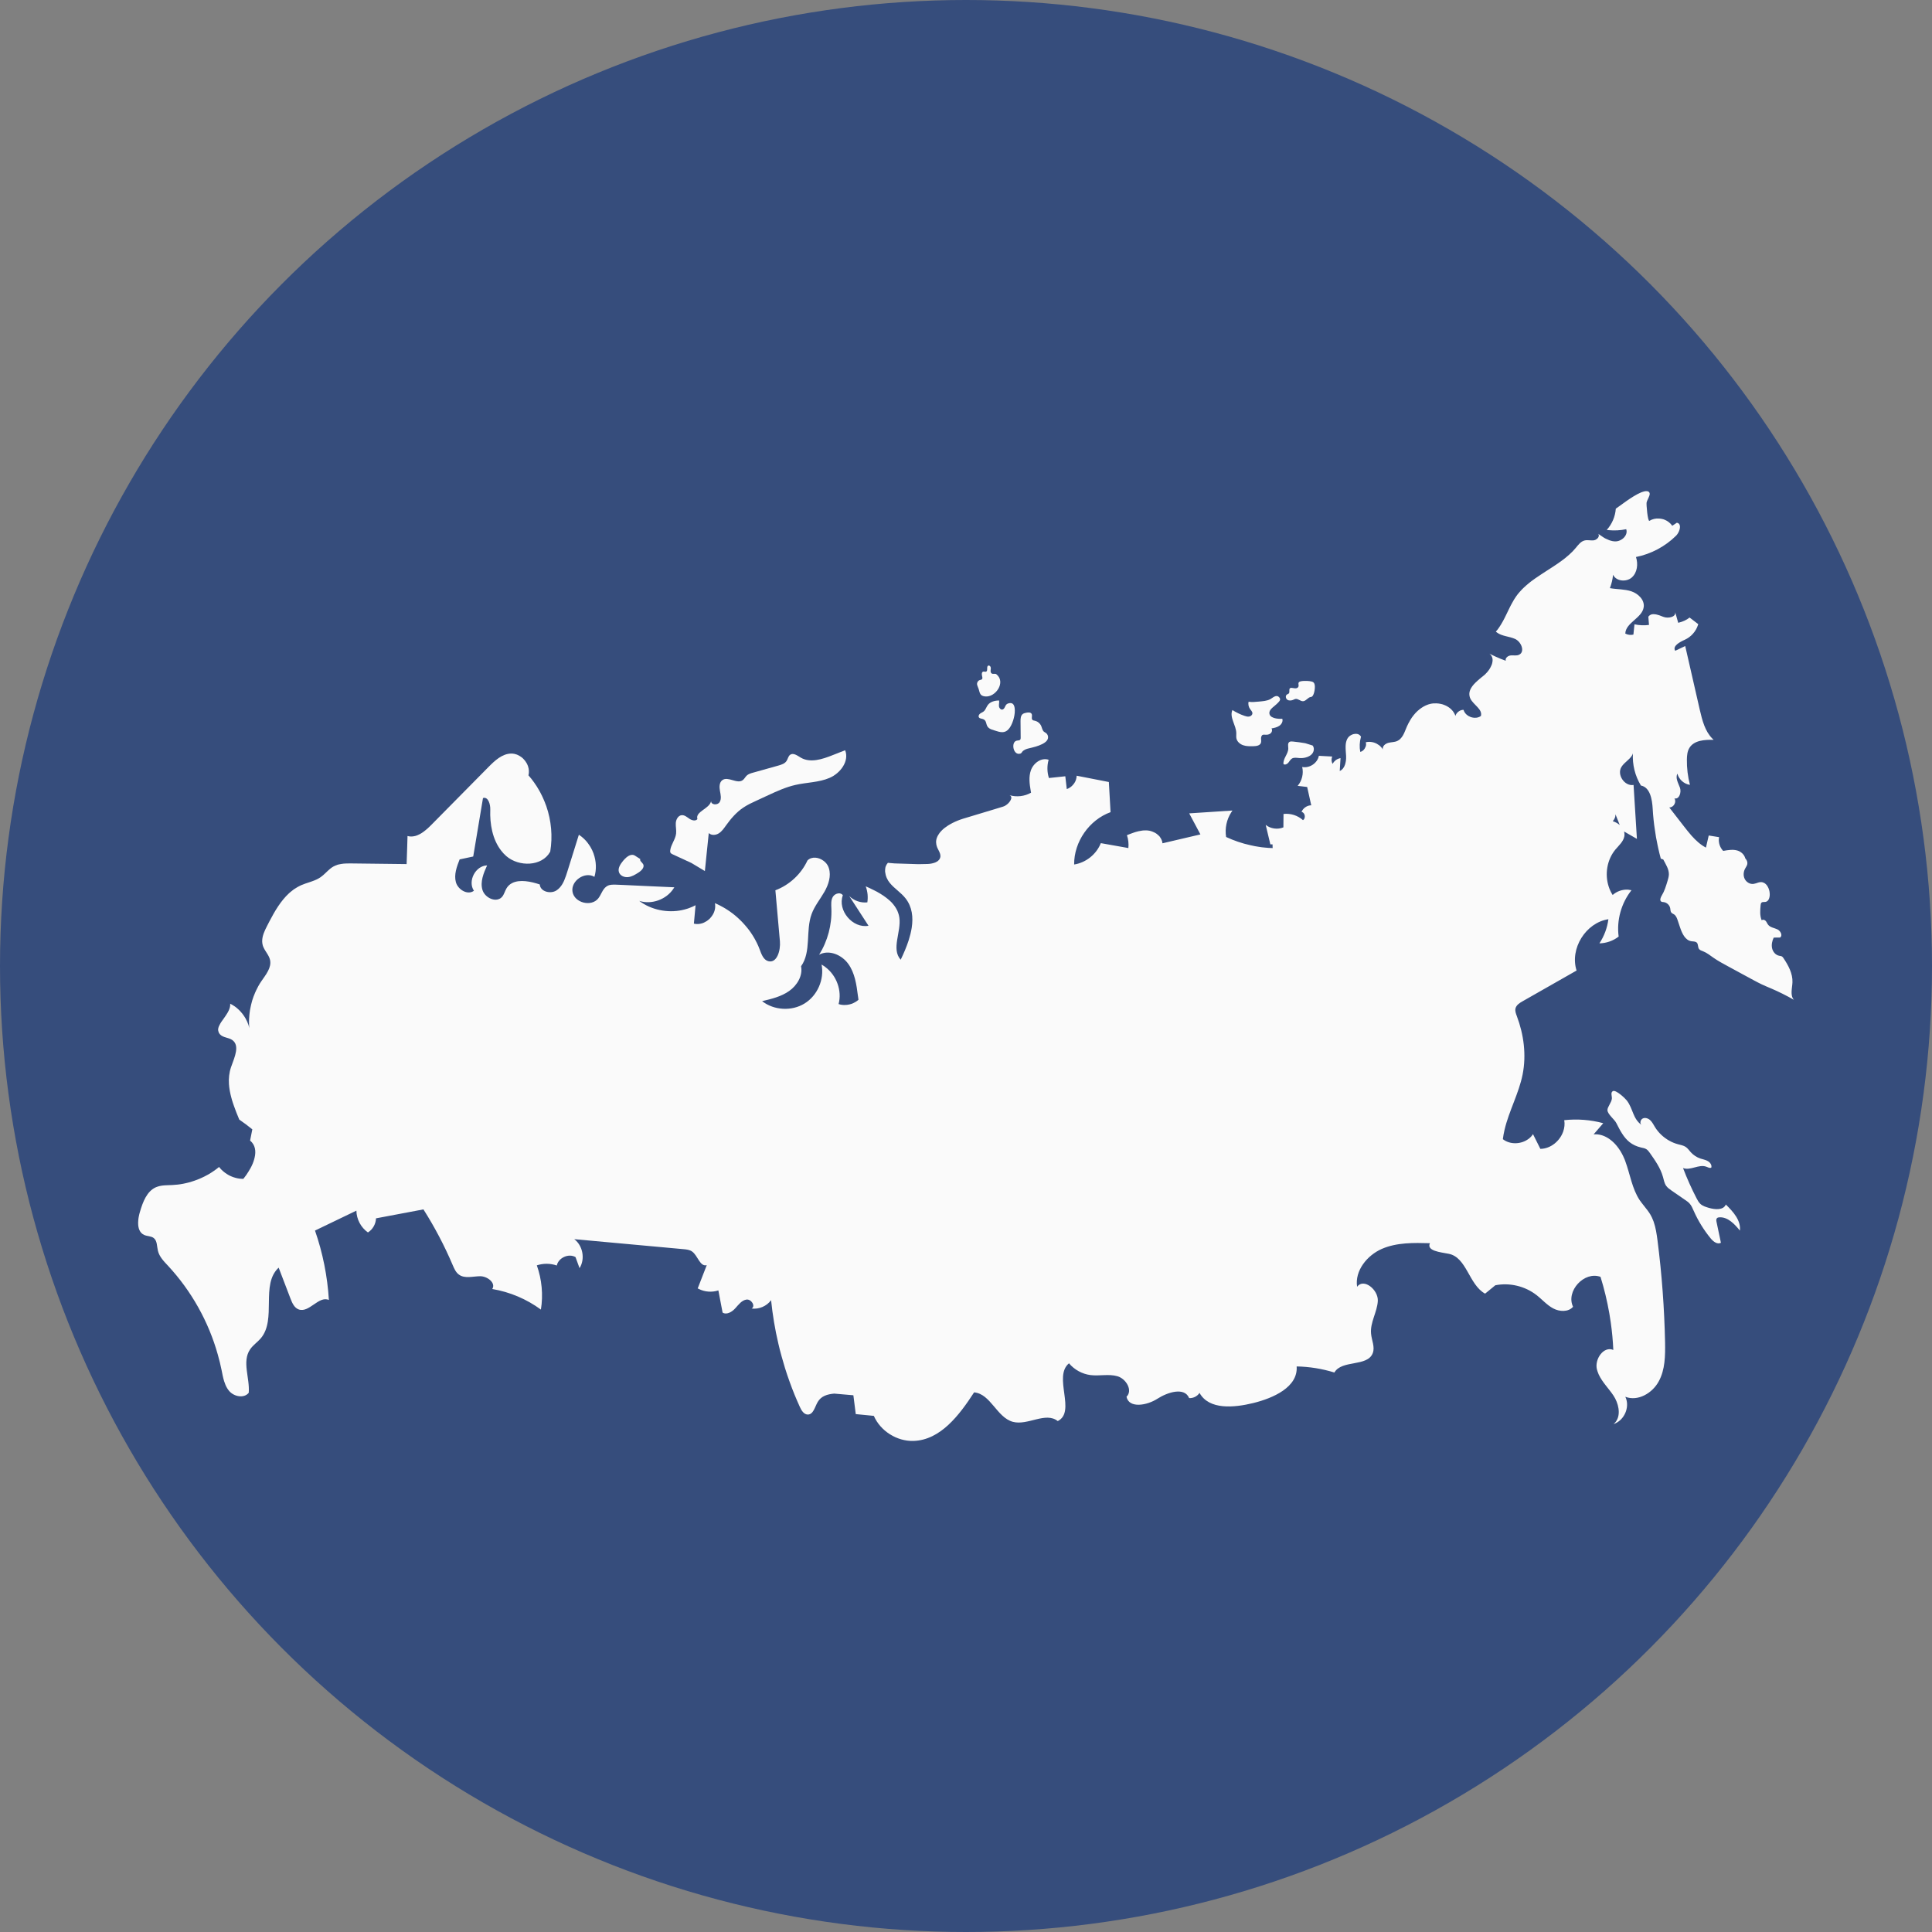 <?xml version="1.0" encoding="utf-8"?>
<!-- Generator: Adobe Illustrator 24.3.0, SVG Export Plug-In . SVG Version: 6.00 Build 0)  -->
<svg version="1.0" id="Слой_1" xmlns:svgjs="http://svgjs.com/svgjs"
	 xmlns="http://www.w3.org/2000/svg" xmlns:xlink="http://www.w3.org/1999/xlink" x="0px" y="0px" viewBox="0 0 512 512"
	 style="enable-background:new 0 0 512 512;" xml:space="preserve">
<rect x="0" y="0" width="512" height="512" fill="#808080" stroke="none"/>
<style type="text/css">
	.st0{fill:#364D7C;}
	.st1{fill:#FAFAFA;}
</style>
<g>
	<circle class="st0" cx="256" cy="256" r="256"/>
	<g>
		<path class="st1" d="M457.36,319.21c-0.64,1.56-2.89,1.36-4.51,0.88c-0.79-0.23-1.62-0.48-2.22-1.03
			c-0.45-0.42-0.75-0.96-1.03-1.51c-1.34-2.6-2.54-5.27-3.58-8.01c1.93,0.77,4.18-1.07,6.14-0.36c0.44,0.16,0.92,0.46,1.35,0.26
			c0.2-0.67-0.29-1.38-0.91-1.73c-0.6-0.36-1.32-0.46-1.99-0.69c-0.96-0.32-1.83-0.9-2.51-1.64c-0.46-0.5-0.83-1.08-1.39-1.45
			c-0.57-0.37-1.27-0.49-1.94-0.67c-1.7-0.44-3.26-1.33-4.53-2.54c-0.64-0.6-1.2-1.29-1.66-2.04c-0.37-0.61-0.7-1.28-1.22-1.78
			c-0.52-0.5-1.32-0.8-1.97-0.51c-0.66,0.29-0.92,1.33-0.33,1.76c-2.4-1.72-2.24-4.29-3.94-6.51c-0.45-0.58-2.86-2.87-3.67-2.49
			c-0.72,0.34-0.22,1.35-0.29,2.02c-0.12,1.08-1.21,2.19-1.17,3.05c0.05,1.09,1.85,2.4,2.36,3.42c0.5,0.98,0.96,1.91,1.51,2.75
			c1.13,1.78,2.55,3.14,5.06,3.72c0.49,0.11,1,0.18,1.41,0.46c0.36,0.23,0.62,0.6,0.88,0.95c1.4,1.99,2.84,4.02,3.49,6.37
			c0.23,0.8,0.36,1.66,0.84,2.35c0.38,0.54,0.94,0.93,1.49,1.31c1.19,0.82,2.38,1.64,3.57,2.46c0.42,0.28,0.83,0.57,1.17,0.95
			c0.5,0.55,0.78,1.26,1.08,1.93c1.16,2.62,2.68,5.08,4.49,7.29c0.68,0.83,1.79,1.71,2.72,1.16c-0.38-1.83-0.77-3.67-1.16-5.51
			c-0.07-0.34-0.13-0.74,0.11-0.99c0.16-0.18,0.43-0.23,0.68-0.24c2.23-0.1,3.99,1.79,5.4,3.52
			C461.4,323.42,459.3,321.1,457.36,319.21z"/>
		<path class="st1" d="M178.33,226.44c0.36,0.16,0.72,0.33,1.07,0.49c1.27,0.59,2.55,1.18,3.83,1.77l3.57,2.14
			c0.13-1.22,0.24-2.44,0.37-3.65c0.22-2.14,0.44-4.28,0.66-6.42c0.68,0.67,1.84,0.59,2.65,0.08c0.81-0.5,1.36-1.32,1.92-2.1
			c1.29-1.8,2.76-3.51,4.6-4.74c1.11-0.74,2.32-1.31,3.54-1.86c1.02-0.47,2.03-0.94,3.04-1.41c2.34-1.08,4.69-2.15,7.19-2.72
			c3.03-0.7,6.25-0.65,9.09-1.88c2.85-1.22,5.26-4.44,4.11-7.32c-1.11,0.44-2.21,0.87-3.33,1.31c-2.72,1.08-5.9,2.13-8.43,0.65
			c-0.89-0.53-1.97-1.36-2.81-0.76c-0.53,0.38-0.6,1.12-0.97,1.66c-0.46,0.69-1.32,0.96-2.11,1.19c-2.25,0.63-4.49,1.26-6.74,1.89
			c-0.62,0.17-1.27,0.36-1.72,0.8c-0.37,0.37-0.6,0.87-1.02,1.18c-1.5,1.13-3.89-1.1-5.41,0c-0.83,0.6-0.82,1.83-0.64,2.84
			c0.19,1.02,0.46,2.14-0.09,3c-0.54,0.87-2.28,0.75-2.25-0.27c-0.45,2.07-4.26,2.74-3.63,4.76c-0.49,0.61-1.46,0.35-2.1-0.08
			c-0.65-0.43-1.29-1.03-2.07-0.96c-0.93,0.09-1.5,1.13-1.56,2.07c-0.06,0.94,0.19,1.88,0.08,2.82c-0.18,1.55-1.34,2.85-1.55,4.4
			c-0.03,0.24-0.04,0.48,0.08,0.68C177.86,226.22,178.11,226.34,178.33,226.44z"/>
		<path class="st1" d="M261.05,184.56c2.78,0.32,5.61-3.78,3.01-5.87c-0.34-0.27-0.88,0.02-1.25-0.21
			c-0.25-0.16-0.31-0.49-0.29-0.78c0.02-0.29,0.1-0.59,0.02-0.87c-0.07-0.28-0.37-0.54-0.64-0.43c-0.56,0.23-0.01,1.36-0.57,1.59
			c-0.23,0.1-0.5-0.07-0.75-0.01c-0.44,0.1-0.44,0.73-0.32,1.16c0.38,1.39-0.55,0.73-1.08,1.41c-0.56,0.72-0.05,1.33,0.18,2.06
			C259.69,183.7,259.69,184.4,261.05,184.56z"/>
		<path class="st1" d="M270.37,199.72c0.45-0.13,0.46-0.53,0.78-0.75c0.59-0.4,0.85-0.49,1.56-0.66c1.22-0.29,2.38-0.56,3.51-1.13
			c0.67-0.34,1.36-0.82,1.51-1.56c0.1-0.51-0.12-1.07-0.54-1.37c-0.17-0.12-0.37-0.21-0.53-0.34c-0.43-0.36-0.5-0.99-0.72-1.5
			c-0.31-0.71-0.97-1.25-1.72-1.41c-0.21-0.05-0.44-0.07-0.59-0.21c-0.41-0.37,0.02-1.1-0.23-1.59c-0.24-0.46-0.91-0.43-1.42-0.32
			c-0.33,0.07-0.66,0.14-0.93,0.33c-0.56,0.42-0.61,1.24-0.6,1.94c0.01,1.44,0.02,2.87,0.04,4.31c0,0.19,0,0.4-0.12,0.55
			c-0.22,0.28-0.66,0.18-1,0.29C267.87,196.74,268.52,200.26,270.37,199.72z"/>
		<path class="st1" d="M264.77,185.64c-1.11,0-2.32,0.3-2.99,1.2c-0.4,0.54-0.57,1.26-1.09,1.69c-0.29,0.24-0.66,0.36-0.96,0.59
			c-0.3,0.23-0.51,0.66-0.31,0.98c0.21,0.35,0.72,0.32,1.1,0.47c0.97,0.36,0.73,1.34,1.21,2.01c0.53,0.74,1.52,0.87,2.4,1.17
			c1.52,0.51,2.59,0.43,3.53-1c0.85-1.3,1.47-3.61,1.23-5.14c-0.14-0.93-0.58-1.54-1.71-1.19c-0.93,0.29-0.69,1.23-1.41,1.58
			c-0.46,0.23-0.97-0.31-1.03-0.82C264.68,186.66,264.86,186.14,264.77,185.64z"/>
		<path class="st1" d="M341.2,185.46c0.47,0.29,1.09,0.2,1.6-0.03c0.17-0.08,0.33-0.17,0.51-0.2c0.7-0.13,1.31,0.64,2.02,0.6
			c0.81-0.04,1.29-1.07,2.1-1.13c0.81-0.06,1.12-2.29,1-3.07c-0.13-0.88-0.52-0.99-1.38-1.12c-0.52-0.08-2.45-0.16-2.82,0.27
			c-0.36,0.43,0.2,0.99-0.32,1.44c-0.42,0.37-1.14,0.1-1.62,0.07c-0.14-0.01-0.28,0-0.4,0.08c-0.41,0.27-0.01,1-0.33,1.38
			c-0.13,0.15-0.35,0.2-0.52,0.31C340.58,184.39,340.73,185.17,341.2,185.46z"/>
		<path class="st1" d="M327.65,195.61c0.15,0.91,0.95,1.6,1.82,1.89c0.87,0.3,1.81,0.27,2.73,0.25c0.76-0.02,1.68-0.15,1.95-0.86
			c0.14-0.37,0.05-0.78,0.04-1.17c-0.01-0.39,0.12-0.86,0.49-0.99c0.19-0.07,0.39-0.04,0.59-0.02c0.5,0.04,1.03-0.02,1.42-0.34
			c0.39-0.31,0.56-0.92,0.27-1.33c0.73-0.13,1.47-0.28,2.08-0.7c0.59-0.41,1.02-1.16,0.78-1.86c-1.15,0.09-3.64-0.1-3.41-1.75
			c0.12-0.87,1.43-1.64,1.99-2.22c0.54-0.55,1.23-1.08,0.57-1.75c-0.8-0.81-1.72,0.22-2.35,0.54c-0.95,0.48-2,0.53-3.04,0.63
			c-0.9,0.09-1.81,0.18-2.7,0.04c-0.14,0.65,0,1.36,0.39,1.91c0.26,0.37,0.65,0.72,0.63,1.17c-0.02,0.43-0.42,0.77-0.85,0.84
			c-0.42,0.08-0.86-0.05-1.27-0.19c-1.12-0.38-2.18-0.9-3.18-1.53c-0.85,1.93,1,4.01,1.03,6.13
			C327.65,194.75,327.58,195.19,327.65,195.61z"/>
		<path class="st1" d="M341.41,202.14c0.32-0.37,0.54-0.85,0.96-1.11c0.56-0.35,1.28-0.19,1.95-0.14c0.53,0.04,1.08,0,1.6-0.12
			c0.73-0.17,1.45-0.51,1.89-1.12c0.44-0.6,0.52-1.5,0.05-2.08l-1.95-0.61c-1.1-0.19-2.21-0.34-3.32-0.45
			c-0.31-0.03-0.66-0.05-0.91,0.13c-0.48,0.35-0.28,1.09-0.27,1.69c0.02,1.47-1.45,2.7-1.27,4.16
			C340.52,202.78,341.09,202.51,341.41,202.14z"/>
		<path class="st1" d="M166.46,232.44c0.97-0.1,1.83-0.63,2.65-1.14c0.85-0.52,1.81-1.46,1.31-2.32c-0.27-0.46-0.94-0.83-0.74-1.32
			l-1.45-0.93c-0.21-0.13-0.43-0.19-0.64-0.19c-0.9-0.03-1.83,0.82-2.46,1.58c-0.72,0.88-1.48,2.01-1.08,3.08
			C164.39,232.12,165.49,232.55,166.46,232.44z"/>
		<path class="st1" d="M441.26,355.71c-0.19-9.01-0.85-18.02-2-26.96c-0.22-1.69-0.47-3.41-1.03-5c-0.01-0.03-0.01-0.05-0.03-0.08
			c-0.12-0.32-0.25-0.62-0.38-0.92c-0.04-0.08-0.08-0.18-0.12-0.25c-0.1-0.22-0.21-0.43-0.34-0.64c-0.46-0.77-1.02-1.47-1.58-2.17
			c-0.23-0.28-0.45-0.55-0.66-0.84c-0.2-0.24-0.39-0.5-0.57-0.77c-2.05-3.08-2.55-6.9-3.84-10.38c-0.04-0.11-0.08-0.22-0.12-0.33
			c-0.1-0.25-0.21-0.5-0.32-0.73c-0.03-0.08-0.06-0.16-0.1-0.23c-0.09-0.21-0.21-0.42-0.32-0.63c-0.28-0.53-0.59-1.04-0.95-1.52
			c-0.56-0.78-1.21-1.49-1.93-2.06c-0.13-0.11-0.27-0.22-0.41-0.31c-0.04-0.03-0.08-0.06-0.12-0.08c-0.01,0-0.02-0.02-0.03-0.03
			c-0.07-0.04-0.13-0.08-0.2-0.12c-0.03-0.03-0.06-0.05-0.09-0.06c-1.14-0.71-2.41-1.1-3.79-0.98c0.12-0.15,0.27-0.31,0.4-0.47
			c0.63-0.73,1.25-1.46,1.88-2.18c0.08-0.11,0.17-0.21,0.26-0.31c-3.35-0.91-6.87-1.18-10.33-0.8c0.18,1.02,0.06,2.05-0.28,3.02
			c-0.89,2.52-3.33,4.56-6.05,4.58c-0.66-1.3-1.31-2.6-1.95-3.9c-0.11,0.17-0.23,0.34-0.36,0.49c-0.09,0.09-0.16,0.19-0.25,0.27
			c-0.08,0.08-0.16,0.17-0.26,0.24c-0.06,0.07-0.13,0.13-0.2,0.18c-0.03,0.03-0.07,0.06-0.11,0.07c-1.92,1.46-4.88,1.6-6.81,0.08
			c0.11-0.85,0.26-1.69,0.46-2.52c1.17-4.97,3.78-9.61,4.78-14.63c1.02-5.15,0.32-10.55-1.53-15.45c-0.25-0.67-0.53-1.39-0.35-2.08
			c0.23-0.87,1.07-1.41,1.85-1.85c4.77-2.71,9.55-5.44,14.33-8.16c-1.86-5.77,2.43-12.69,8.43-13.6c-0.29,2.28-1.12,4.49-2.38,6.4
			c1.83-0.04,3.65-0.67,5.1-1.8c-0.58-4.33,0.69-8.86,3.4-12.28c-0.16-0.04-0.31-0.06-0.47-0.08c-0.05,0-0.1-0.01-0.16-0.02
			c-0.01,0-0.01,0-0.02-0.01c-0.09-0.01-0.2-0.04-0.3-0.05c-1.46-0.07-2.95,0.44-4.04,1.42c-0.44-0.68-0.79-1.42-1.04-2.2
			c-1.09-3.29-0.46-7.15,1.76-9.83c0.92-1.1,2.12-2.11,2.38-3.53c0.07-0.44,0.03-0.86-0.06-1.26c1.12,0.65,2.26,1.3,3.39,1.95
			c-0.3-4.76-0.6-9.52-0.89-14.29c-2.38,0.4-4.49-2.73-3.21-4.78c0.83-1.35,2.69-2.23,3.04-3.61c-0.18,2.97,0.56,5.99,2.12,8.54
			c2.44,0.47,2.98,3.67,3.12,6.16c0.05,0.99,0.14,1.98,0.24,2.96c0.09,0.87,0.2,1.74,0.34,2.61c0.17,1.3,0.4,2.61,0.68,3.9
			c0.07,0.36,0.15,0.72,0.23,1.08c0.2,0.89,0.41,1.77,0.66,2.66l0.05,0.02c0.2,0.08,0.4,0.14,0.6,0.21
			c0.67,1.29,1.53,2.58,1.49,3.99c-0.01,0.31-0.07,0.62-0.14,0.91c-0.06,0.25-0.13,0.49-0.2,0.73c-0.21,0.69-0.42,1.4-0.67,2.07
			c-0.24,0.65-0.52,1.27-0.88,1.86c-0.15,0.25-0.3,0.55-0.36,0.85c-0.01,0.05-0.01,0.1-0.02,0.14c0,0.05,0,0.1,0,0.14
			c0,0.15,0.05,0.28,0.16,0.39c0.02,0.02,0.05,0.04,0.08,0.07c0.2,0.13,0.45,0.12,0.69,0.15c0.82,0.12,1.54,0.8,1.69,1.61
			c0.08,0.39,0.05,0.85,0.3,1.16c0.18,0.22,0.47,0.31,0.71,0.47c0.56,0.36,0.79,1.04,1,1.66c0.21,0.59,0.41,1.2,0.6,1.79
			c0.53,1.57,1.34,3.4,2.98,3.67c0.5,0.07,1.12,0.02,1.48,0.39c0.38,0.42,0.23,1.15,0.55,1.64c0.25,0.35,0.7,0.49,1.1,0.64
			c1.03,0.4,1.89,1.12,2.79,1.74c1.2,0.83,2.49,1.52,3.76,2.21c1.68,0.91,3.37,1.83,5.05,2.74c0.62,0.33,1.23,0.67,1.85,1
			c0.67,0.36,1.35,0.72,2.04,1.05c0.85,0.41,1.71,0.75,2.57,1.12c2.06,0.88,4.06,1.89,6.01,3c-1.06-1.19-0.46-3.03-0.39-4.63
			c0.1-2.33-1.1-4.52-2.4-6.45c-0.11-0.16-0.21-0.3-0.37-0.4c-0.21-0.14-0.5-0.15-0.75-0.2c-0.95-0.18-1.67-1.05-1.88-2
			c-0.2-0.94,0.02-1.94,0.43-2.81c0.56-0.01,1.13-0.01,1.7-0.02c0.75-0.54,0.11-1.78-0.73-2.17s-1.88-0.49-2.45-1.22
			c-0.25-0.31-0.37-0.71-0.64-1.01c-0.27-0.3-0.79-0.45-1.05-0.15c-0.55-1.25-0.42-2.67-0.3-4.03c0.03-0.24,0.06-0.5,0.24-0.67
			c0.26-0.24,0.69-0.13,1.06-0.19c0.85-0.14,1.15-1.21,1.12-2.09c-0.01-0.18-0.02-0.37-0.05-0.56c-0.03-0.22-0.09-0.43-0.16-0.65
			c-0.07-0.23-0.16-0.44-0.27-0.64c-0.04-0.09-0.08-0.18-0.14-0.25c-0.02-0.05-0.05-0.09-0.08-0.11c-0.02-0.05-0.05-0.09-0.09-0.13
			c-0.05-0.06-0.1-0.11-0.15-0.18l-0.01,0c0-0.02-0.01-0.03-0.03-0.03c-0.03-0.03-0.06-0.07-0.1-0.1l-0.01-0.01
			c-0.03-0.03-0.05-0.06-0.09-0.07c-0.01-0.02-0.02-0.02-0.04-0.03c-0.03-0.03-0.05-0.06-0.09-0.07c-0.02-0.02-0.04-0.04-0.06-0.05
			c-0.07-0.04-0.13-0.07-0.2-0.1c-0.08-0.04-0.17-0.06-0.25-0.09c-0.03-0.03-0.08-0.04-0.12-0.04l-0.04-0.02
			c-0.04-0.01-0.08-0.01-0.13-0.01c-0.01,0-0.03-0.01-0.04-0.01c-0.07-0.01-0.15-0.01-0.22-0.01c-0.08,0-0.16,0.01-0.23,0.03
			c-0.04,0-0.08,0.01-0.12,0.01c-0.05,0.01-0.1,0.02-0.15,0.03c-0.06,0.02-0.12,0.03-0.2,0.06c-0.08,0.02-0.17,0.06-0.26,0.08
			c-0.04,0.01-0.06,0.02-0.09,0.03c-0.04,0.02-0.08,0.02-0.11,0.05c-0.02-0.01-0.04,0.01-0.05,0.01c-0.06,0.02-0.11,0.04-0.18,0.05
			c-0.18,0.06-0.36,0.1-0.55,0.13c-0.93,0.12-1.89-0.46-2.32-1.31c-0.42-0.83-0.36-1.88,0.09-2.72c0.19-0.38,0.48-0.74,0.58-1.16
			c0.05-0.22,0.04-0.43,0-0.64c0-0.02-0.01-0.04-0.02-0.05c-0.01-0.07-0.04-0.14-0.06-0.21c-0.01-0.01-0.01-0.02-0.02-0.03
			c0-0.01,0-0.02-0.01-0.03c-0.03-0.07-0.06-0.14-0.1-0.2c0-0.01,0-0.01-0.01-0.01c-0.04-0.06-0.08-0.12-0.12-0.18
			c-0.05-0.08-0.12-0.16-0.19-0.24c-0.01-0.01-0.01-0.01-0.01-0.03c-0.23-0.94-1.09-1.73-2.05-2.03c-0.15-0.05-0.3-0.08-0.47-0.11
			c-0.17-0.03-0.34-0.05-0.52-0.07c-0.14-0.01-0.28-0.01-0.42-0.01c-0.15,0-0.31,0-0.47,0.02c-0.59,0.03-1.19,0.14-1.77,0.24
			c-0.05,0.01-0.09,0.01-0.14,0.02c-0.83-0.85-1.26-2.09-1.14-3.27c0-0.13,0.02-0.25,0.05-0.37c-0.92-0.16-1.83-0.29-2.74-0.44
			c-0.24,1.06-0.5,2.14-0.74,3.21c-0.15-0.08-0.3-0.17-0.44-0.25c-0.13-0.07-0.26-0.16-0.38-0.23c-0.03-0.03-0.06-0.04-0.07-0.05
			c-0.14-0.08-0.26-0.17-0.39-0.27c-0.1-0.07-0.2-0.14-0.29-0.22c-0.14-0.11-0.27-0.22-0.42-0.34c-0.65-0.55-1.26-1.17-1.84-1.82
			c-0.69-0.78-1.34-1.61-1.98-2.43c-1.3-1.68-2.6-3.36-3.91-5.04c1.14,0.07,2.01-1.44,1.37-2.4c1.26,0.35,1.89-1.57,1.47-2.81
			c-0.44-1.22-1.29-2.57-0.68-3.73c0.39,1.52,1.77,2.75,3.32,2.96c-0.57-2.19-0.84-4.45-0.81-6.71c0.02-1.07,0.11-2.18,0.67-3.09
			c1.24-2.02,4.05-2.19,6.42-2.13c-0.07-0.06-0.14-0.13-0.2-0.2c-0.04-0.04-0.08-0.07-0.11-0.1c-1.98-1.97-2.71-4.87-3.35-7.62
			c-1.29-5.64-2.59-11.3-3.87-16.94c-0.89,0.42-1.76,0.83-2.65,1.26c-0.79-1.26,1.19-2.32,2.53-2.92c1.65-0.74,2.95-2.2,3.5-3.91
			c0.02-0.08,0.05-0.15,0.07-0.23c-0.76-0.59-1.53-1.17-2.29-1.75c-0.2,0.16-0.41,0.31-0.64,0.45c-0.44,0.27-0.91,0.49-1.4,0.66
			c-0.25,0.09-0.49,0.16-0.74,0.22c-0.08,0.02-0.16,0.04-0.24,0.06c-0.2-0.72-0.41-1.46-0.62-2.2c-0.07-0.24-0.14-0.48-0.21-0.72
			c0.41,1.37-1.82,1.88-3.15,1.33c-0.31-0.13-0.66-0.26-1.02-0.39c-0.45-0.15-0.91-0.27-1.34-0.29c-0.11,0-0.21-0.02-0.31-0.01
			c-0.21,0-0.41,0.04-0.58,0.12c-0.1,0.03-0.18,0.07-0.25,0.13c-0.06,0.04-0.13,0.09-0.18,0.14c-0.06,0.05-0.12,0.11-0.17,0.18
			c-0.03,0.03-0.05,0.06-0.08,0.1c0.05,0.72,0.11,1.45,0.17,2.18c-1.28,0.17-2.59,0.11-3.85-0.16c-0.09,0.9-0.19,1.81-0.28,2.72
			c-0.72,0.18-1.5,0.08-2.15-0.27c0.1-2.93,4.51-4.12,4.88-7.03c0.26-1.9-1.46-3.56-3.28-4.17c-1.81-0.6-3.78-0.5-5.68-0.84
			c0.44-1.14,0.72-2.34,0.84-3.55c0.81,1.76,3.53,2.01,4.98,0.71c1.45-1.3,1.7-3.57,1.09-5.41c3.99-0.79,7.73-2.78,10.62-5.64
			c0.66-0.66,1.14-1.82,1.02-2.62c-0.01,0-0.01-0.01-0.01-0.03c-0.01-0.06-0.03-0.11-0.05-0.16c0-0.02-0.01-0.05-0.02-0.08
			c-0.01-0.01-0.01-0.04-0.02-0.04c-0.01-0.04-0.02-0.06-0.04-0.09c-0.01-0.01-0.02-0.03-0.03-0.03c-0.02-0.03-0.03-0.06-0.04-0.07
			s-0.03-0.03-0.05-0.04c-0.01-0.01-0.01-0.03-0.02-0.02c-0.02-0.03-0.03-0.05-0.06-0.07l-0.01,0c-0.03-0.03-0.06-0.05-0.11-0.07
			c-0.01,0-0.02-0.01-0.02-0.01l-0.05-0.02c-0.09-0.04-0.18-0.08-0.29-0.09c-0.4,0.27-0.81,0.54-1.21,0.81
			c-0.06-0.1-0.15-0.21-0.23-0.3c-0.04-0.05-0.08-0.1-0.12-0.14c-0.07-0.08-0.15-0.16-0.22-0.23c-0.01-0.01-0.01-0.01-0.02-0.02
			c0,0,0,0,0,0c-0.14-0.13-0.29-0.26-0.44-0.37c-0.01-0.02-0.03-0.03-0.05-0.03c-0.01-0.02-0.03-0.03-0.04-0.03
			c-0.02-0.02-0.04-0.03-0.07-0.04c-0.03-0.03-0.07-0.04-0.1-0.07c-0.01,0-0.02-0.02-0.04-0.02c-0.06-0.05-0.14-0.08-0.21-0.13
			c-0.06-0.04-0.13-0.05-0.19-0.09l-0.15-0.07c-0.12-0.04-0.22-0.11-0.35-0.15c-0.08-0.02-0.15-0.05-0.23-0.07
			c-0.03-0.01-0.05-0.02-0.08-0.01c-0.11-0.04-0.22-0.07-0.33-0.08c-0.01-0.02-0.04-0.02-0.05-0.01c-0.08-0.01-0.16-0.03-0.25-0.03
			c-0.09-0.03-0.18-0.04-0.27-0.03c-0.91-0.08-1.83,0.12-2.6,0.6c-0.47,0.28-0.85-4.39-0.76-4.83c0.14-0.7,0.84-1.67,0.83-2.35
			c0-0.01-0.01-0.01-0.01-0.01c0.01-0.06,0-0.11-0.03-0.16l0-0.01c-0.01-0.06-0.02-0.1-0.06-0.14l0-0.02c0,0,0,0-0.01,0
			c-0.01-0.03-0.02-0.04-0.04-0.05c0-0.02,0-0.02-0.01-0.02c-0.01-0.03-0.02-0.04-0.05-0.07c0,0,0,0-0.01,0l-0.01,0
			c-0.04-0.05-0.1-0.09-0.17-0.12l-0.03-0.01c-0.06-0.03-0.14-0.04-0.21-0.06c-0.09-0.01-0.18-0.01-0.28-0.01
			c-0.01,0.01-0.04,0.01-0.04,0c-0.04,0-0.08,0-0.12,0c-0.04,0.01-0.07,0.01-0.11,0.02c-0.05,0.01-0.1,0.01-0.16,0.02
			c-0.08,0.02-0.18,0.04-0.28,0.07c-0.13,0.03-0.27,0.07-0.42,0.13c-0.09,0.03-0.18,0.07-0.28,0.11c-2.38,0.99-5.76,3.72-6.66,4.29
			c-0.14,2.07-1,4.09-2.4,5.63c0.15,0.02,0.31,0.04,0.47,0.06c1.56,0.16,3.15,0.07,4.69-0.25c0.56,1.6-1.19,3.23-2.86,3.23
			c-0.25,0-0.49-0.02-0.74-0.07c-0.03,0-0.05,0-0.08-0.01c-0.02,0-0.04-0.01-0.06-0.02c-0.04-0.01-0.08-0.01-0.13-0.03
			c-0.05,0-0.1-0.02-0.16-0.04c-0.16-0.04-0.31-0.08-0.46-0.14c-0.22-0.08-0.44-0.17-0.64-0.28c-0.07-0.02-0.12-0.05-0.18-0.08
			l-0.12-0.05c-0.1-0.05-0.18-0.1-0.27-0.15c-0.04-0.02-0.07-0.04-0.1-0.05c-0.14-0.08-0.28-0.17-0.4-0.26
			c-0.01,0-0.02-0.01-0.02-0.01c-0.41-0.26-0.8-0.54-1.18-0.81c0.04,0.06,0.08,0.12,0.09,0.18c0.02,0.03,0.03,0.06,0.03,0.09
			c0.01,0.03,0.01,0.06,0.01,0.09c0.01,0.02,0.01,0.04,0.01,0.06c0,0.05,0,0.11-0.01,0.17c0,0.01,0,0.01-0.01,0.02
			c-0.02,0.06-0.03,0.12-0.05,0.17c-0.05,0.13-0.12,0.25-0.22,0.36c-0.09,0.09-0.18,0.17-0.28,0.25c-0.22,0.17-0.46,0.28-0.71,0.32
			c-0.82,0.13-1.68-0.16-2.5,0.05c-0.98,0.24-1.65,1.14-2.3,1.93c-0.27,0.33-0.56,0.64-0.85,0.95c-0.6,0.61-1.24,1.18-1.9,1.71
			c-0.33,0.27-0.67,0.54-1.02,0.78c-1.37,1.02-2.85,1.94-4.3,2.88c-0.37,0.23-0.73,0.46-1.09,0.71c-0.54,0.35-1.07,0.71-1.6,1.08
			c-0.35,0.24-0.69,0.49-1.04,0.75c-0.16,0.12-0.33,0.26-0.5,0.39c-0.33,0.27-0.66,0.54-0.97,0.82c0,0.01,0,0.01,0,0.01
			c-0.32,0.27-0.62,0.56-0.92,0.86c-0.04,0.04-0.08,0.08-0.12,0.12c-0.22,0.22-0.43,0.45-0.64,0.7c-0.31,0.35-0.61,0.72-0.88,1.12
			c-0.4,0.56-0.76,1.16-1.08,1.77c-0.22,0.37-0.41,0.76-0.61,1.15c-0.36,0.7-0.69,1.43-1.04,2.14c-0.25,0.5-0.49,1.01-0.77,1.5
			c-0.05,0.1-0.11,0.2-0.17,0.3c-0.24,0.44-0.51,0.87-0.79,1.29c-0.03,0.04-0.06,0.09-0.09,0.13c-0.12,0.18-0.26,0.36-0.38,0.53
			c-0.14,0.18-0.29,0.36-0.45,0.53c0.05,0.04,0.09,0.09,0.14,0.12c0.05,0.06,0.1,0.09,0.15,0.12c1.34,1,3.22,1,4.78,1.69
			c1.68,0.74,2.73,3.43,1.08,4.2c-0.67,0.33-1.46,0.11-2.2,0.18c-0.43,0.04-0.89,0.27-1.14,0.59c-0.04,0.05-0.06,0.09-0.1,0.14
			c-0.05,0.08-0.08,0.16-0.1,0.25c-0.02,0.06-0.02,0.12-0.01,0.19c-0.01,0.09,0.01,0.17,0.05,0.25c-0.93-0.32-1.84-0.69-2.74-1.11
			c-0.14-0.05-0.27-0.12-0.41-0.19c-0.13-0.06-0.26-0.12-0.4-0.19c-0.27-0.12-0.54-0.26-0.81-0.4c0.12,0.09,0.22,0.17,0.31,0.28
			c0.01,0.02,0.02,0.02,0.03,0.03c0.01,0.01,0.01,0.02,0.02,0.03c0.02,0.01,0.03,0.03,0.03,0.05c0.02,0.01,0.03,0.03,0.05,0.04
			c0.01,0.02,0.03,0.03,0.04,0.06c0.02,0.02,0.04,0.05,0.05,0.08l0.01,0.01c0.15,0.23,0.24,0.49,0.28,0.77
			c0.01,0.01,0.01,0.03,0.01,0.05c0.01,0.06,0.01,0.12,0.01,0.18c0.01,0.02,0.01,0.03,0.01,0.05c0.01,0.04,0,0.08,0,0.12
			c0,0.02,0.01,0.06-0.01,0.09c0,0.08-0.01,0.16-0.02,0.23l0,0.01c0,0.02,0,0.04,0,0.05c0,0.02,0,0.03-0.01,0.04
			c-0.01,0.12-0.03,0.23-0.07,0.34c0,0.03-0.02,0.06-0.02,0.1c-0.01,0.02-0.01,0.04-0.02,0.07s-0.02,0.06-0.03,0.1
			c-0.01,0.03-0.02,0.06-0.03,0.09l-0.02,0.05c-0.01,0.05-0.03,0.09-0.05,0.13c0,0.02-0.01,0.05-0.03,0.06
			c-0.07,0.18-0.14,0.34-0.24,0.51c-0.03,0.06-0.07,0.12-0.1,0.18c-0.07,0.13-0.15,0.27-0.24,0.4c-0.07,0.11-0.15,0.23-0.24,0.33
			c-0.04,0.06-0.09,0.12-0.14,0.18c-0.01,0.02-0.02,0.02-0.03,0.04c-0.05,0.06-0.09,0.11-0.14,0.16c-0.05,0.06-0.1,0.13-0.16,0.18
			c-0.02,0.02-0.05,0.06-0.08,0.08c-0.07,0.08-0.15,0.15-0.21,0.22l0,0.01c-0.03,0.02-0.05,0.03-0.06,0.05
			c-0.01,0.02-0.03,0.03-0.03,0.04c-0.18,0.17-0.36,0.32-0.54,0.46c-0.16,0.12-0.32,0.25-0.48,0.38c-0.16,0.13-0.32,0.26-0.48,0.4
			c-0.01,0-0.01,0-0.01,0.01c-0.16,0.14-0.32,0.27-0.47,0.41l-0.01,0.01c-0.15,0.14-0.3,0.28-0.45,0.42
			c-0.01,0.01-0.01,0.01-0.02,0.01c-0.15,0.15-0.3,0.3-0.45,0.46c0,0.01-0.02,0.01-0.03,0.03c-0.09,0.09-0.16,0.19-0.24,0.29
			c-0.09,0.09-0.16,0.19-0.23,0.29c-0.08,0.1-0.14,0.2-0.2,0.3c-0.13,0.18-0.22,0.38-0.31,0.57c-0.04,0.08-0.07,0.16-0.09,0.23
			c-0.07,0.18-0.11,0.35-0.14,0.53c-0.02,0.09-0.03,0.18-0.03,0.27c-0.01,0.09-0.01,0.18,0,0.27c0.01,0.28,0.06,0.55,0.16,0.84
			c0.04,0.09,0.07,0.18,0.12,0.27c0.83,1.68,3.27,2.79,2.78,4.59c-0.49,0.35-1.07,0.5-1.67,0.47c-0.09-0.01-0.18-0.01-0.26-0.02
			c-0.09-0.01-0.17-0.02-0.26-0.04c-0.32-0.04-0.64-0.16-0.93-0.33l-0.07-0.03c-0.01,0.01-0.02,0-0.03-0.01
			c-0.02-0.01-0.04-0.02-0.06-0.04c-0.08-0.04-0.16-0.09-0.23-0.15c-0.11-0.07-0.21-0.15-0.3-0.24c-0.02-0.01-0.03-0.03-0.05-0.04
			c-0.16-0.15-0.31-0.33-0.43-0.52c-0.05-0.07-0.09-0.14-0.13-0.22c-0.03-0.05-0.05-0.1-0.07-0.16c-0.04-0.1-0.08-0.2-0.11-0.3
			c-0.22-0.01-0.43,0.03-0.63,0.09c-0.1,0.03-0.21,0.07-0.3,0.12c-0.1,0.04-0.19,0.1-0.28,0.16c-0.26,0.17-0.49,0.38-0.66,0.64
			c-0.04,0.06-0.08,0.12-0.11,0.19c-0.08,0.13-0.13,0.27-0.17,0.41c-0.1-0.32-0.24-0.61-0.42-0.89c-0.17-0.28-0.37-0.54-0.6-0.76
			c-0.08-0.08-0.15-0.15-0.23-0.22c-0.09-0.09-0.2-0.17-0.29-0.25c-0.02-0.02-0.06-0.05-0.09-0.06c-0.1-0.08-0.2-0.14-0.3-0.21
			c-0.36-0.24-0.77-0.43-1.2-0.58c-0.12-0.04-0.25-0.09-0.38-0.13c-0.04-0.02-0.07-0.02-0.1-0.02c-0.13-0.03-0.25-0.07-0.38-0.09
			c-0.03-0.01-0.06-0.02-0.08-0.01c-0.14-0.03-0.28-0.05-0.42-0.07c-0.18-0.03-0.37-0.03-0.55-0.04c-0.56-0.03-1.13,0.02-1.67,0.15
			c-0.16,0.05-0.32,0.09-0.49,0.14c-0.82,0.28-1.56,0.7-2.23,1.22c-0.14,0.1-0.27,0.21-0.4,0.33c-0.07,0.06-0.14,0.12-0.22,0.19
			c-0.36,0.33-0.7,0.69-1.01,1.09c-0.17,0.21-0.33,0.42-0.49,0.64c0,0,0,0,0,0.01c-0.14,0.2-0.28,0.4-0.39,0.61
			c-0.19,0.3-0.35,0.6-0.51,0.91c-0.12,0.23-0.24,0.46-0.34,0.7c-0.06,0.14-0.12,0.29-0.18,0.42c-0.13,0.31-0.25,0.61-0.38,0.91
			c-0.31,0.78-0.68,1.53-1.25,2.08c-0.12,0.12-0.24,0.23-0.38,0.32c-0.14,0.1-0.29,0.19-0.45,0.26c-0.75,0.33-1.63,0.28-2.42,0.5
			c-0.14,0.04-0.27,0.1-0.4,0.16c-0.13,0.06-0.24,0.13-0.36,0.22c0,0,0,0.01-0.02,0.01c-0.34,0.27-0.59,0.61-0.62,1
			c-0.02,0.11-0.01,0.24,0.03,0.36c-0.16-0.28-0.35-0.53-0.58-0.75c-0.07-0.07-0.14-0.15-0.22-0.22c-0.06-0.05-0.13-0.1-0.19-0.15
			c-0.39-0.3-0.83-0.54-1.29-0.69c-0.09-0.03-0.16-0.05-0.25-0.08c-0.11-0.03-0.23-0.06-0.34-0.07c-0.05-0.01-0.1-0.02-0.14-0.02
			c-0.06-0.02-0.12-0.02-0.18-0.03c-0.02,0-0.03,0-0.05,0c-0.09-0.01-0.19-0.02-0.29-0.02c-0.11,0-0.23,0-0.34,0.01
			c-0.22,0.01-0.45,0.05-0.67,0.11c0.02,0.08,0.04,0.15,0.05,0.22c0.02,0.05,0.02,0.11,0.02,0.15c0.01,0.07,0.01,0.12,0.01,0.19
			c0,0.04-0.01,0.09-0.01,0.13c0,0,0.01,0,0,0.01c0.01,0.01,0.01,0.04,0,0.04c0,0.05-0.01,0.09-0.03,0.13
			c0.01,0.01,0,0.03-0.01,0.04c-0.01,0.06-0.02,0.11-0.04,0.17c0,0.04-0.01,0.07-0.04,0.1c-0.01,0.03-0.02,0.06-0.04,0.08
			c-0.22,0.61-0.72,1.13-1.37,1.28c-0.24-1.27-0.19-2.61,0.16-3.87c0.01-0.05,0.03-0.09,0.04-0.14c-0.04-0.07-0.09-0.15-0.13-0.21
			c-0.05-0.07-0.1-0.12-0.16-0.17c-0.05-0.06-0.1-0.09-0.16-0.13c-0.06-0.05-0.13-0.09-0.22-0.13c-0.07-0.03-0.15-0.06-0.23-0.08
			c-0.08-0.02-0.16-0.04-0.24-0.04c-0.07-0.01-0.15-0.01-0.22-0.02c-0.17,0-0.36,0.03-0.54,0.06c-0.17,0.03-0.34,0.1-0.51,0.17
			c-0.08,0.04-0.17,0.08-0.24,0.12c-0.1,0.04-0.19,0.1-0.27,0.17c-0.01,0.01-0.03,0.02-0.03,0.03c-0.1,0.07-0.2,0.14-0.28,0.24
			c-0.06,0.06-0.12,0.13-0.18,0.2c-0.02,0.02-0.04,0.05-0.06,0.08c-0.07,0.09-0.14,0.19-0.18,0.29c-0.27,0.54-0.39,1.12-0.42,1.73
			c-0.01,0.09-0.01,0.18-0.01,0.27c-0.02,0.83,0.09,1.69,0.13,2.52c0.01,0.21,0.01,0.43,0,0.66c0,0.02,0,0.05-0.01,0.09
			c0,0.05,0,0.11-0.01,0.15c-0.01,0.14-0.03,0.28-0.04,0.43c0,0,0,0.01-0.01,0.02c-0.01,0.1-0.03,0.22-0.06,0.32
			c-0.01,0.04-0.01,0.07-0.03,0.11c-0.01,0.07-0.03,0.13-0.04,0.2c0,0.05-0.02,0.12-0.05,0.17c0,0.02,0,0.03-0.01,0.05l-0.01,0.03
			c-0.24,0.77-0.7,1.42-1.42,1.75c0.06-0.98,0.12-1.96,0.18-2.94c0.02-0.16,0.02-0.31,0.03-0.47c-0.09,0.01-0.18,0.03-0.26,0.05
			c-0.07,0.01-0.14,0.04-0.2,0.06l-0.12,0.05c-0.02,0-0.04,0-0.06,0.02c-0.08,0.03-0.15,0.06-0.22,0.1
			c-0.05,0.02-0.1,0.04-0.13,0.07c-0.04,0.02-0.07,0.04-0.1,0.07c-0.05,0.02-0.1,0.04-0.13,0.07c0,0.01-0.01,0.01-0.01,0.01
			c-0.05,0.04-0.1,0.08-0.13,0.12c-0.03,0.01-0.05,0.03-0.06,0.05c-0.07,0.06-0.13,0.12-0.19,0.18c-0.03,0.02-0.05,0.03-0.07,0.06
			c-0.04,0.05-0.07,0.09-0.11,0.14c-0.12,0.14-0.22,0.3-0.31,0.47c-0.26-0.48-0.34-1.04-0.22-1.55c0-0.05,0.03-0.11,0.04-0.16
			c0.02-0.08,0.05-0.16,0.08-0.24c-1.18-0.06-2.35-0.13-3.54-0.19c-0.37,1.94-2.48,3.35-4.42,2.96c0.42,1.74-0.05,3.65-1.2,5
			c0.84,0.1,1.68,0.2,2.52,0.3c0.36,1.62,0.71,3.24,1.08,4.86c-0.41,0-0.8,0.1-1.16,0.27l-0.01,0c-0.03,0.03-0.07,0.04-0.1,0.06
			c-0.08,0.04-0.16,0.08-0.22,0.13c-0.12,0.07-0.22,0.15-0.33,0.24c-0.09,0.09-0.19,0.18-0.28,0.28c-0.06,0.07-0.12,0.15-0.18,0.23
			c-0.03,0.04-0.06,0.08-0.08,0.12c-0.07,0.1-0.12,0.2-0.17,0.31l-0.04,0.09c0.07,0.01,0.14,0.04,0.2,0.07
			c0.02,0.01,0.04,0.02,0.05,0.03c0.02,0.01,0.04,0.02,0.05,0.03c0.5,0.3,0.69,1.04,0.47,1.58c0,0.02,0,0.03-0.01,0.05
			c-0.08,0.18-0.2,0.34-0.38,0.44c-1.38-1.25-3.31-1.86-5.16-1.64c-0.01,1.19-0.02,2.38-0.03,3.55c-1.52,0.64-3.4,0.38-4.69-0.66
			c0.41,1.73,0.82,3.43,1.23,5.15c0.02,0,0.04,0,0.06,0.01c0.17,0,0.35,0.01,0.52,0.01c0.01,0.33,0.02,0.65,0.03,0.98
			c-0.07,0-0.14-0.01-0.2-0.01c-0.3,0-0.61-0.02-0.91-0.04c-0.3-0.01-0.61-0.04-0.91-0.08c-0.62-0.04-1.21-0.13-1.81-0.23
			c-0.3-0.04-0.6-0.08-0.9-0.15c-0.17-0.03-0.34-0.07-0.51-0.11c-0.23-0.03-0.45-0.08-0.66-0.14c-2.21-0.48-4.37-1.22-6.43-2.18
			c-0.37-2.26,0.13-4.66,1.39-6.57c-0.01-0.01,0-0.02,0.01-0.03c0-0.01,0-0.01,0.02-0.01c0.01-0.04,0.04-0.08,0.07-0.11
			c0.06-0.11,0.12-0.2,0.19-0.29c-3.82,0.25-7.63,0.49-11.46,0.75c0.07,0.14,0.15,0.28,0.22,0.42c0.92,1.72,1.83,3.44,2.75,5.16
			c-0.23,0.06-0.47,0.11-0.71,0.17c-0.27,0.06-0.53,0.13-0.79,0.18c-2.82,0.66-5.64,1.32-8.46,1.98c-0.04,0.01-0.06,0.02-0.1,0.02
			c-0.02-0.16-0.04-0.31-0.07-0.47c-0.01,0-0.01-0.01-0.01-0.03c-0.04-0.15-0.1-0.3-0.17-0.45l-0.04-0.09
			c-0.01-0.03-0.03-0.06-0.04-0.07c-0.02-0.05-0.04-0.1-0.07-0.13c-0.02-0.04-0.05-0.09-0.07-0.13c-0.03-0.05-0.07-0.11-0.11-0.16
			c-0.01-0.02-0.02-0.03-0.02-0.04c-0.03-0.03-0.04-0.07-0.07-0.11c-0.08-0.12-0.17-0.23-0.28-0.32c-0.06-0.06-0.13-0.12-0.2-0.18
			c-0.05-0.06-0.1-0.1-0.16-0.14c-0.02-0.02-0.05-0.06-0.08-0.07c-0.02-0.03-0.05-0.06-0.08-0.06c-0.05-0.04-0.09-0.07-0.14-0.11
			c-0.07-0.05-0.14-0.11-0.22-0.14c-0.05-0.04-0.09-0.06-0.15-0.09l-0.05-0.02c-0.06-0.04-0.14-0.06-0.21-0.1l-0.11-0.05
			c-0.12-0.05-0.24-0.11-0.35-0.15c-0.12-0.04-0.24-0.08-0.36-0.12c-0.04-0.01-0.06-0.03-0.1-0.03c-0.04-0.01-0.09-0.03-0.13-0.03
			c-0.09-0.03-0.17-0.04-0.26-0.06c-0.02,0-0.03,0-0.05,0c-0.12-0.02-0.23-0.04-0.35-0.05c-0.18-0.01-0.36-0.03-0.54-0.01
			c-0.09-0.01-0.2,0-0.29,0c-0.25,0-0.5,0.02-0.75,0.07c-0.28,0.04-0.56,0.09-0.83,0.15c-0.28,0.07-0.56,0.15-0.83,0.22
			c-0.19,0.06-0.37,0.13-0.56,0.19c-0.56,0.19-1.11,0.41-1.66,0.63c0.37,1.09,0.5,2.28,0.38,3.42c-0.1-0.02-0.2-0.04-0.3-0.06
			c-0.21-0.04-0.42-0.08-0.64-0.12c-2.12-0.38-4.24-0.76-6.36-1.13c-1.16,2.94-3.94,5.18-7.07,5.66c-0.06-6.01,4-11.83,9.65-13.87
			c-0.14-2.54-0.28-5.06-0.43-7.61c0-0.12-0.01-0.25-0.02-0.38c-2.85-0.56-5.7-1.12-8.54-1.67c0,0.11,0,0.21-0.02,0.31
			c-0.01,0.07-0.02,0.16-0.03,0.23c-0.02,0.13-0.05,0.25-0.09,0.38c0.01,0.01,0,0.02,0,0.02c0,0.05-0.03,0.11-0.05,0.15
			c-0.1,0.3-0.22,0.58-0.4,0.84c-0.01,0.02-0.01,0.03-0.03,0.04c-0.01,0.03-0.03,0.05-0.06,0.08c-0.02,0.05-0.05,0.1-0.1,0.14
			c-0.02,0.04-0.05,0.08-0.08,0.11c-0.02,0.04-0.05,0.06-0.09,0.09c0,0.02-0.01,0.03-0.03,0.03c-0.05,0.07-0.12,0.14-0.19,0.21
			l0,0.01c-0.06,0.06-0.13,0.13-0.2,0.18c-0.03,0.03-0.06,0.06-0.1,0.09c0,0.01-0.01,0.02-0.03,0.02c-0.08,0.08-0.16,0.14-0.26,0.19
			c-0.03,0.03-0.07,0.06-0.11,0.07c-0.23,0.15-0.48,0.26-0.74,0.35c-0.12-0.98-0.23-1.96-0.34-2.96c-0.02-0.14-0.04-0.29-0.05-0.43
			c-0.32,0.03-0.63,0.07-0.95,0.1c-1.13,0.13-2.27,0.25-3.39,0.36c-0.5-1.55-0.53-3.26-0.08-4.83c-1.9-0.68-4.01,0.86-4.69,2.76
			c-0.62,1.73-0.38,3.61-0.06,5.44c0.02,0.17,0.06,0.34,0.09,0.52c-1.7,0.97-3.82,1.22-5.7,0.66c0.14,0.05,0.24,0.12,0.32,0.22
			c0.01,0.02,0.04,0.04,0.05,0.07c0.02,0.02,0.03,0.05,0.04,0.07c0.02,0.04,0.03,0.08,0.04,0.11l0.01,0
			c0.01,0.05,0.01,0.09,0.01,0.15c0.01,0.01,0.01,0.03,0,0.04c0,0.04-0.01,0.09,0,0.13c-0.01,0.02-0.01,0.04-0.02,0.06
			c0,0.01,0,0.02,0,0.03c-0.17,0.81-1.19,1.86-2.17,2.15l-2.2,0.67l-8.39,2.53c-0.23,0.06-0.46,0.15-0.69,0.23
			c-0.93,0.33-1.91,0.76-2.8,1.28c-0.17,0.1-0.34,0.2-0.5,0.3c-0.64,0.41-1.23,0.86-1.72,1.37c-0.11,0.1-0.21,0.21-0.3,0.33
			c-0.03,0.02-0.05,0.04-0.07,0.08c-0.08,0.08-0.14,0.17-0.2,0.26c-0.07,0.09-0.14,0.19-0.19,0.29c-0.15,0.21-0.26,0.42-0.36,0.64
			c-0.04,0.08-0.07,0.16-0.1,0.25c-0.02,0.05-0.04,0.09-0.05,0.13c-0.03,0.09-0.05,0.16-0.07,0.24c-0.02,0.08-0.04,0.16-0.05,0.23
			c-0.01,0.07-0.02,0.15-0.03,0.23c-0.01,0.07-0.01,0.15-0.02,0.22c0,0.09,0,0.17,0.01,0.25c0.01,0.38,0.08,0.76,0.23,1.15
			c0.04,0.11,0.09,0.2,0.13,0.31c0.31,0.66,0.74,1.3,0.77,1.99c0.01,0.1,0.01,0.2,0,0.3c-0.06,0.42-0.27,0.77-0.57,1.03
			c-0.06,0.06-0.13,0.13-0.21,0.18c-0.15,0.1-0.31,0.18-0.48,0.26c-0.07,0.03-0.15,0.06-0.22,0.09c-0.61,0.23-1.31,0.34-1.94,0.36
			c-0.8,0.03-1.62,0.04-2.42,0.05l-6.3-0.2c-0.42-0.04-0.85-0.06-1.28-0.11c-0.16-0.01-0.33-0.03-0.49-0.05
			c-0.03,0.03-0.05,0.06-0.08,0.1c-0.07,0.08-0.14,0.17-0.19,0.25c-0.01,0.02-0.03,0.04-0.04,0.06c-0.02,0.01-0.03,0.04-0.04,0.07
			c-0.05,0.07-0.09,0.16-0.12,0.23l-0.03,0.06c-0.03,0.07-0.05,0.14-0.08,0.2c-0.04,0.1-0.08,0.2-0.09,0.31
			c-0.01,0.02-0.01,0.05-0.01,0.08c0,0.03-0.01,0.06-0.02,0.09c0,0.01,0,0.01,0,0.02c-0.02,0.12-0.04,0.26-0.04,0.39
			c-0.01,0.07-0.01,0.15,0,0.23c-0.01,0.05,0,0.11-0.01,0.16c0.01,0.07,0.02,0.14,0.03,0.21c0.01,0.04,0.01,0.06,0.01,0.09
			c0.03,0.23,0.07,0.46,0.13,0.68c0.02,0.08,0.04,0.14,0.06,0.21c0.03,0.12,0.07,0.25,0.13,0.37c0.03,0.09,0.06,0.17,0.1,0.24
			c0.21,0.47,0.47,0.9,0.79,1.28c1.24,1.52,2.99,2.56,4.19,4.11c1.74,2.23,2.05,4.96,1.62,7.77c-0.17,1.09-0.45,2.19-0.8,3.3
			c-0.58,1.79-1.34,3.55-2.12,5.17c-2.58-2.85,0.19-7.37-0.36-11.18c-0.06-0.43-0.17-0.85-0.31-1.24c0-0.01,0-0.02-0.02-0.04
			c-0.05-0.15-0.11-0.3-0.17-0.45c-0.02-0.08-0.06-0.14-0.09-0.19c-0.08-0.17-0.16-0.32-0.26-0.48c0-0.02-0.01-0.04-0.02-0.04
			c-0.11-0.19-0.22-0.37-0.35-0.54c-0.12-0.19-0.26-0.36-0.4-0.53c-0.14-0.16-0.27-0.32-0.42-0.48c-0.02-0.03-0.05-0.06-0.08-0.08
			c-0.09-0.1-0.18-0.2-0.29-0.28c-0.08-0.08-0.18-0.17-0.27-0.24l0-0.01c-0.02-0.02-0.05-0.04-0.07-0.05
			c-0.07-0.06-0.15-0.13-0.22-0.19c-0.12-0.11-0.24-0.2-0.36-0.29c-0.05-0.04-0.1-0.09-0.15-0.12c-0.23-0.18-0.46-0.35-0.7-0.51
			c-0.04-0.04-0.07-0.06-0.12-0.08c-0.16-0.1-0.32-0.21-0.49-0.31c-0.05-0.04-0.1-0.07-0.15-0.1c-0.02-0.01-0.04-0.02-0.06-0.04
			c-0.32-0.2-0.63-0.38-0.96-0.56l-0.07-0.03c-0.22-0.11-0.43-0.22-0.64-0.33c-0.75-0.39-1.5-0.73-2.24-1.06
			c0.51,1.36,0.65,2.83,0.43,4.25c-1.74,0.2-3.57-0.44-4.81-1.69c0.13,0.21,0.27,0.42,0.41,0.63c1.57,2.42,3.14,4.85,4.71,7.26
			c-4.19,0.78-8.29-4.08-6.8-8.08c-0.06-0.09-0.13-0.17-0.2-0.23c-0.11-0.09-0.24-0.16-0.39-0.21c-0.01-0.01-0.03-0.01-0.05-0.01
			c-0.05-0.02-0.11-0.03-0.16-0.04c-0.05-0.02-0.11-0.03-0.18-0.01c-0.06-0.02-0.13-0.01-0.2,0c-0.57,0.05-1.16,0.4-1.46,0.9
			c-0.55,0.91-0.44,2.07-0.4,3.13c0.17,4.28-0.98,8.6-3.25,12.23c2.58-1.45,6.02,0.02,7.74,2.44c1.73,2.41,2.17,5.48,2.54,8.42
			c0.01,0.06,0.02,0.12,0.03,0.19c0.01,0.12,0.03,0.23,0.05,0.35c0.02,0.18,0.04,0.36,0.07,0.53c-0.11,0.1-0.23,0.2-0.36,0.3
			c-0.13,0.1-0.26,0.18-0.39,0.26c-0.13,0.09-0.26,0.16-0.41,0.22c0,0,0,0,0,0.01c-0.13,0.07-0.27,0.13-0.41,0.19
			c-0.15,0.06-0.31,0.13-0.47,0.16c-0.21,0.07-0.42,0.12-0.64,0.15c-0.22,0.05-0.43,0.08-0.65,0.08c-0.66,0.06-1.33-0.02-1.94-0.23
			c0.95-3.56-0.55-7.59-3.48-9.78c-0.04-0.04-0.08-0.08-0.14-0.11c-0.04-0.04-0.09-0.07-0.14-0.11c-0.11-0.08-0.23-0.16-0.35-0.22
			c-0.13-0.09-0.26-0.17-0.4-0.25c0.78,3.93-1.1,8.23-4.51,10.32c-3.4,2.1-8.1,1.84-11.25-0.62c2.51-0.59,5.08-1.21,7.17-2.69
			c2.1-1.47,3.65-4.04,3.16-6.56c2.76-3.87,1.15-9.36,2.79-13.83c0.78-2.15,2.29-3.95,3.42-5.94c1.07-1.88,1.8-4.16,1.16-6.19
			c-0.04-0.13-0.09-0.25-0.13-0.37c-0.26-0.63-0.7-1.18-1.26-1.59c-1.28-0.98-3.13-1.24-4.26-0.14c-0.01,0.01-0.02,0.02-0.03,0.03
			c-1.66,3.6-4.79,6.5-8.5,7.9c0.4,4.51,0.8,9.02,1.2,13.53c0.21,2.4-0.78,5.9-3.1,5.25c-0.1-0.03-0.19-0.06-0.27-0.1
			c-0.11-0.05-0.22-0.11-0.31-0.17c-0.08-0.06-0.16-0.11-0.23-0.18c-0.07-0.05-0.14-0.13-0.2-0.2c-0.08-0.08-0.14-0.15-0.21-0.25
			c-0.03-0.05-0.08-0.1-0.11-0.15c-0.05-0.08-0.11-0.17-0.16-0.26c-0.15-0.26-0.28-0.54-0.4-0.82c-0.02-0.04-0.04-0.09-0.06-0.15
			c-0.02-0.04-0.04-0.08-0.05-0.13c-0.09-0.2-0.15-0.4-0.22-0.58c-0.12-0.34-0.26-0.67-0.4-1c-0.26-0.59-0.54-1.17-0.86-1.74
			c-0.06-0.13-0.14-0.26-0.21-0.38c-0.14-0.25-0.29-0.49-0.44-0.73c-0.15-0.25-0.32-0.5-0.49-0.74c-0.14-0.22-0.28-0.42-0.44-0.62
			c-0.04-0.06-0.09-0.13-0.14-0.18c-0.12-0.16-0.25-0.33-0.38-0.48c-0.14-0.18-0.28-0.35-0.44-0.52c-0.02-0.04-0.06-0.08-0.1-0.12
			c-0.17-0.21-0.34-0.41-0.53-0.59c-0.09-0.12-0.2-0.22-0.3-0.32c-0.14-0.15-0.28-0.3-0.43-0.43c-0.2-0.21-0.42-0.42-0.63-0.6
			c-0.22-0.21-0.44-0.39-0.66-0.58c-0.23-0.2-0.47-0.4-0.72-0.58c-0.22-0.17-0.44-0.34-0.68-0.5c-0.22-0.16-0.46-0.32-0.7-0.47
			c-0.21-0.15-0.41-0.28-0.63-0.4c-0.19-0.12-0.37-0.22-0.57-0.33c-0.28-0.17-0.56-0.32-0.84-0.45c-0.44-0.23-0.87-0.43-1.32-0.62
			c0.06,0.24,0.08,0.5,0.08,0.73c0,0.12,0,0.24-0.01,0.36c-0.01,0.22-0.04,0.42-0.09,0.63c-0.03,0.13-0.06,0.27-0.11,0.4
			c-0.1,0.32-0.23,0.62-0.41,0.9c-0.17,0.31-0.39,0.6-0.64,0.87l0,0.01c-0.11,0.13-0.23,0.26-0.37,0.37
			c-0.2,0.18-0.42,0.35-0.65,0.5c-0.22,0.14-0.45,0.27-0.69,0.38c-0.15,0.07-0.31,0.13-0.48,0.19c0,0-0.01,0.01-0.02,0
			c-0.7,0.22-1.45,0.27-2.18,0.09c0.14-1.46,0.26-2.9,0.4-4.36c0.01-0.17,0.03-0.35,0.04-0.52c-0.5,0.27-1.02,0.51-1.56,0.7
			c-0.15,0.07-0.31,0.13-0.46,0.17c-0.11,0.04-0.22,0.08-0.33,0.1c-0.18,0.06-0.37,0.12-0.55,0.16c-0.08,0.03-0.18,0.05-0.26,0.06
			c-0.14,0.04-0.26,0.07-0.39,0.09l0,0.01c-3.9,0.82-8.18-0.04-11.38-2.44c3.28,1.06,7.16-0.35,9.06-3.21
			c0.09-0.12,0.17-0.26,0.25-0.39c-2.02-0.09-4.03-0.18-6.04-0.27c-2.44-0.12-4.89-0.22-7.34-0.34c-0.25-0.01-0.48-0.02-0.73-0.03
			c-0.39-0.02-0.78-0.03-1.17-0.05c-0.22-0.01-0.44-0.02-0.67-0.02c-0.22,0-0.44,0.01-0.66,0.03c-0.1,0.01-0.21,0.01-0.32,0.04
			c-0.21,0.04-0.43,0.09-0.63,0.18c-0.1,0.04-0.19,0.09-0.28,0.15c-0.04,0.02-0.09,0.06-0.13,0.09c-0.03,0.02-0.06,0.04-0.09,0.06
			c-1,0.74-1.32,2.12-2.1,3.1c-1.84,2.32-6.3,1.19-6.82-1.72c-0.52-2.9,3.26-5.52,5.8-3.99c0.6-1.99,0.48-4.13-0.2-6.08
			c-0.01-0.05-0.03-0.09-0.04-0.13c-0.1-0.29-0.22-0.57-0.35-0.84c-0.09-0.21-0.2-0.41-0.32-0.61c-0.12-0.24-0.26-0.47-0.42-0.69
			c-0.09-0.15-0.19-0.29-0.3-0.43c-0.08-0.11-0.17-0.23-0.26-0.35c-0.11-0.15-0.23-0.28-0.34-0.41c-0.12-0.13-0.23-0.24-0.35-0.36
			c-0.11-0.12-0.23-0.23-0.35-0.34c-0.17-0.15-0.35-0.31-0.53-0.45c-0.21-0.17-0.44-0.33-0.66-0.47c-0.5,1.59-1,3.18-1.49,4.77
			c-0.54,1.74-1.08,3.47-1.63,5.2c-0.02,0.06-0.04,0.12-0.06,0.18c-0.05,0.16-0.1,0.33-0.16,0.49c-0.04,0.11-0.07,0.24-0.12,0.35
			c-0.5,1.49-1.19,2.93-2.48,3.77c-1.58,1.02-4.3,0.32-4.42-1.58c-2.34-0.8-5.31-1.39-7.31-0.38c-0.06,0.03-0.11,0.06-0.17,0.1
			c-0.09,0.05-0.17,0.1-0.24,0.15c-0.02,0-0.04,0.02-0.06,0.03c-0.23,0.16-0.45,0.36-0.65,0.59c-0.02,0.01-0.03,0.03-0.04,0.05
			c-0.04,0.05-0.09,0.1-0.13,0.16c-0.08,0.1-0.14,0.2-0.21,0.31c-0.45,0.74-0.63,1.64-1.2,2.29c-0.09,0.11-0.2,0.21-0.31,0.29
			c0,0.01-0.02,0.01-0.02,0.01c-0.1,0.09-0.22,0.14-0.33,0.2c0,0.01-0.02,0.01-0.03,0.01c-1.59,0.78-3.96-0.54-4.5-2.4
			c-0.63-2.15,0.31-4.41,1.24-6.46c-3.08,0.07-5.21,4.18-3.49,6.72c-1.66,1.24-4.22-0.27-4.78-2.27c-0.55-2,0.23-4.11,0.99-6.04
			c1.2-0.26,2.4-0.52,3.6-0.77c0.1-0.61,0.21-1.23,0.31-1.84c0.77-4.55,1.52-9.09,2.28-13.65c1.37-0.45,1.99,1.67,1.93,3.1
			c-0.14,3.78,0.58,7.83,2.84,10.77c0.4,0.54,0.87,1.04,1.4,1.51c3.36,2.91,9.42,2.76,11.59-1.08c0.03-0.03,0.04-0.07,0.06-0.11
			c0.67-4.01,0.29-8.19-1.04-12.04c-0.11-0.3-0.22-0.6-0.35-0.91c0.01-0.02,0-0.03-0.01-0.05c-0.04-0.11-0.09-0.22-0.14-0.33
			c-0.04-0.11-0.08-0.21-0.13-0.31c-0.1-0.26-0.21-0.5-0.32-0.73c-0.04-0.09-0.08-0.19-0.13-0.27c-0.05-0.12-0.1-0.22-0.15-0.33
			c-0.02-0.04-0.03-0.07-0.06-0.09c-0.09-0.22-0.19-0.4-0.29-0.59c-0.1-0.19-0.2-0.38-0.32-0.57c-0.04-0.1-0.1-0.19-0.16-0.27
			c-0.08-0.16-0.18-0.32-0.27-0.46c-0.1-0.17-0.21-0.34-0.31-0.5c-0.04-0.04-0.06-0.08-0.1-0.13c-0.06-0.1-0.13-0.21-0.2-0.31
			c-0.08-0.1-0.14-0.2-0.21-0.3c-0.01-0.01,0-0.02-0.01-0.03c-0.48-0.69-1.01-1.36-1.57-1.99c0.2-0.8,0.14-1.62-0.11-2.38
			c-0.04-0.11-0.08-0.23-0.13-0.34c-0.04-0.09-0.07-0.18-0.12-0.26c-0.01-0.04-0.02-0.06-0.04-0.08c-0.04-0.08-0.09-0.17-0.14-0.26
			c-0.01-0.01-0.01-0.01-0.01-0.02c-0.01-0.01-0.01-0.01-0.01-0.01c-0.01-0.01-0.02-0.03-0.03-0.03c-0.06-0.11-0.11-0.21-0.19-0.3
			c-0.01-0.03-0.03-0.06-0.05-0.08c-0.05-0.08-0.11-0.15-0.18-0.22c-0.08-0.11-0.18-0.22-0.28-0.32c-0.07-0.09-0.16-0.16-0.23-0.24
			c0,0,0,0-0.01,0c-0.08-0.08-0.18-0.16-0.27-0.23c-0.01-0.02-0.03-0.03-0.05-0.03c-0.01-0.02-0.03-0.03-0.05-0.04
			c-0.01-0.02-0.02-0.02-0.04-0.03c-0.12-0.1-0.26-0.18-0.4-0.26c-0.05-0.03-0.09-0.06-0.14-0.08c-0.11-0.06-0.23-0.12-0.35-0.18
			c-0.1-0.04-0.2-0.09-0.31-0.13c-0.02-0.01-0.04-0.02-0.06-0.02c-0.18-0.06-0.37-0.11-0.55-0.15c-0.28-0.06-0.55-0.08-0.84-0.08
			c-2.39,0.05-4.32,1.86-5.99,3.55c-5.04,5.12-10.09,10.23-15.14,15.33c-0.16,0.16-0.32,0.32-0.48,0.47
			c-0.33,0.32-0.67,0.64-1.04,0.93c-0.18,0.15-0.36,0.3-0.55,0.43c-0.15,0.11-0.29,0.22-0.46,0.32c-0.03,0.02-0.06,0.05-0.1,0.06
			c-0.19,0.12-0.38,0.24-0.59,0.33c-0.17,0.09-0.35,0.17-0.52,0.24c-0.04,0.02-0.07,0.03-0.1,0.03c-0.2,0.09-0.41,0.15-0.6,0.18
			c-0.62,0.15-1.25,0.16-1.89-0.02l-0.09,3.01l-0.15,4.43c-4.81-0.05-9.61-0.11-14.41-0.17c-0.28-0.01-0.57,0-0.84,0
			c-0.47,0-0.96,0.01-1.43,0.05c-0.21,0.02-0.41,0.05-0.61,0.08c-0.22,0.03-0.44,0.08-0.66,0.13c-0.18,0.03-0.37,0.09-0.55,0.16
			l0,0.01c-0.12,0.03-0.25,0.09-0.38,0.14c-0.17,0.07-0.32,0.14-0.49,0.23c-0.16,0.09-0.31,0.19-0.47,0.29
			c-0.14,0.1-0.28,0.2-0.41,0.31c-0.87,0.71-1.61,1.59-2.54,2.24c-0.19,0.13-0.4,0.25-0.6,0.37c-0.16,0.09-0.33,0.18-0.51,0.26
			c-0.4,0.19-0.83,0.35-1.25,0.5c-0.17,0.06-0.34,0.11-0.5,0.17c-0.78,0.26-1.58,0.51-2.33,0.84c-0.21,0.09-0.41,0.19-0.6,0.3
			c-0.11,0.06-0.23,0.12-0.35,0.19c-0.67,0.37-1.28,0.8-1.84,1.29c-0.12,0.11-0.26,0.22-0.39,0.34c-2.2,2.02-3.81,4.78-5.24,7.53
			c-0.21,0.4-0.42,0.81-0.62,1.21c-0.32,0.62-0.63,1.27-0.87,1.93c-0.03,0.1-0.06,0.18-0.09,0.28c-0.04,0.12-0.07,0.24-0.11,0.37
			c-0.03,0.12-0.06,0.24-0.08,0.36c-0.02,0.08-0.03,0.15-0.04,0.22c-0.03,0.14-0.05,0.28-0.05,0.41c-0.03,0.34-0.02,0.67,0.03,1
			c0.02,0.16,0.05,0.32,0.1,0.47c0.05,0.2,0.13,0.4,0.22,0.59c0.51,1.14,1.46,2.1,1.72,3.32c0.22,1.01-0.06,1.97-0.53,2.89
			c-0.13,0.26-0.28,0.52-0.44,0.78c-0.16,0.26-0.33,0.51-0.5,0.75c-0.26,0.4-0.54,0.78-0.8,1.15c-0.31,0.44-0.59,0.9-0.85,1.37
			c-0.07,0.13-0.14,0.27-0.21,0.41c-0.12,0.22-0.23,0.45-0.35,0.69c-0.1,0.2-0.18,0.39-0.27,0.59c-0.08,0.17-0.14,0.34-0.21,0.52
			c-0.01,0.01-0.02,0.01-0.01,0.03c-0.07,0.16-0.13,0.31-0.19,0.46c-0.02,0.05-0.03,0.1-0.05,0.14c-0.01,0.02-0.01,0.04-0.02,0.06
			c-0.06,0.17-0.12,0.33-0.17,0.5c-0.03,0.07-0.06,0.16-0.08,0.24c0,0.01,0,0.01-0.01,0.02c-0.06,0.18-0.12,0.36-0.15,0.54
			c-0.05,0.16-0.09,0.33-0.13,0.5c-0.02,0.08-0.05,0.15-0.06,0.24c0,0.03-0.02,0.07-0.02,0.1c0,0.01-0.01,0.02,0,0.03
			c-0.02,0.05-0.04,0.11-0.05,0.18c-0.07,0.28-0.12,0.56-0.17,0.84c-0.03,0.11-0.04,0.22-0.06,0.32c-0.03,0.23-0.07,0.44-0.09,0.67
			c-0.01,0.09-0.02,0.18-0.03,0.27c-0.01,0.09-0.02,0.18-0.03,0.26c-0.03,0.23-0.04,0.46-0.05,0.69c-0.01,0.04-0.01,0.09-0.01,0.14
			c-0.01,0.07-0.02,0.14-0.02,0.21c-0.01,0.13-0.01,0.25-0.01,0.38c0,0.2-0.01,0.38-0.01,0.56c0,0.01,0,0.02,0.01,0.04
			c0,0.13,0,0.25,0,0.38c0,0.07,0,0.12,0.01,0.19c0,0.19,0.01,0.39,0.03,0.58c0,0.01,0.01,0.01,0.01,0.01
			c0.01,0,0.01,0.01,0.01,0.01c-0.01,0.09,0.01,0.18,0.01,0.27c-0.06-0.26-0.13-0.51-0.21-0.75c-0.02-0.05-0.03-0.1-0.05-0.15
			c-0.03-0.07-0.05-0.12-0.07-0.18c-0.02-0.1-0.06-0.18-0.1-0.25c-0.06-0.15-0.12-0.28-0.18-0.43c-0.01-0.02-0.02-0.04-0.03-0.06
			c-0.08-0.18-0.19-0.37-0.28-0.55c-0.03-0.07-0.06-0.14-0.1-0.2c-0.02-0.04-0.06-0.09-0.09-0.13c-0.03-0.07-0.07-0.13-0.12-0.21
			c-0.02-0.03-0.03-0.07-0.07-0.1c-0.07-0.12-0.14-0.23-0.22-0.34c-0.01-0.03-0.02-0.04-0.04-0.05c-0.08-0.14-0.18-0.26-0.27-0.37
			c-0.06-0.07-0.11-0.14-0.17-0.2c-0.11-0.15-0.23-0.29-0.35-0.41c-0.14-0.16-0.29-0.31-0.44-0.45c-0.08-0.08-0.18-0.17-0.27-0.24
			c-0.02-0.02-0.04-0.04-0.06-0.06c-0.08-0.08-0.17-0.15-0.27-0.23c-0.03-0.03-0.06-0.05-0.1-0.08c-0.11-0.09-0.24-0.18-0.36-0.27
			c-0.06-0.04-0.12-0.08-0.18-0.11c-0.07-0.06-0.16-0.11-0.24-0.16c-0.11-0.07-0.21-0.14-0.33-0.2c-0.16-0.09-0.31-0.17-0.47-0.25
			c0.02,0.14,0.02,0.27,0.01,0.41c0,0.02-0.01,0.04-0.01,0.06c-0.01,0.06-0.01,0.13-0.03,0.18c0.01,0.03,0,0.05-0.01,0.07
			c0,0.11-0.03,0.21-0.06,0.3c-0.02,0.06-0.03,0.12-0.05,0.18c-0.05,0.15-0.09,0.3-0.16,0.44c-0.02,0.07-0.05,0.13-0.09,0.2
			c-0.13,0.3-0.31,0.6-0.5,0.89c-0.12,0.19-0.25,0.38-0.37,0.57c-0.09,0.13-0.2,0.27-0.29,0.42c-0.12,0.17-0.24,0.33-0.35,0.5
			c-0.05,0.06-0.08,0.12-0.14,0.18c0,0,0,0,0,0.01c-0.05,0.06-0.09,0.12-0.13,0.18c-0.04,0.04-0.07,0.09-0.09,0.13
			c-0.04,0.06-0.09,0.12-0.13,0.18c-0.03,0.04-0.06,0.09-0.08,0.14c-0.06,0.08-0.1,0.16-0.15,0.25c-0.07,0.1-0.13,0.22-0.17,0.32
			c-0.06,0.11-0.12,0.23-0.17,0.35l-0.07,0.16c-0.04,0.08-0.06,0.16-0.07,0.24c-0.02,0.04-0.02,0.08-0.03,0.12
			c-0.01,0.02-0.02,0.04-0.01,0.06c-0.02,0.05-0.03,0.1-0.03,0.15c-0.01,0.04-0.01,0.09-0.01,0.12c-0.01,0.04-0.01,0.08,0,0.13
			c0,0.02,0,0.05,0,0.08c0,0.01,0,0.02,0,0.03l0.01,0.01c0.01,0.04,0.01,0.06,0.02,0.08c0.01,0.12,0.04,0.25,0.09,0.37
			c0,0.01,0,0.03,0.02,0.05c0.02,0.05,0.05,0.11,0.08,0.17c0.07,0.14,0.16,0.27,0.28,0.4c0.81,0.9,2.27,0.8,3.25,1.5
			c2.01,1.43,0.67,4.41-0.19,6.81c-0.05,0.13-0.09,0.25-0.14,0.38c-0.5,1.47-0.65,2.98-0.55,4.5c0,0.09,0.01,0.18,0.03,0.28
			c-0.01,0.09,0.01,0.18,0.02,0.27c0,0,0,0,0,0.01c0.02,0.14,0.03,0.28,0.05,0.41c0.08,0.59,0.18,1.19,0.32,1.77
			c0.04,0.19,0.09,0.4,0.15,0.6c0.14,0.57,0.31,1.15,0.5,1.71c0.09,0.27,0.18,0.54,0.28,0.8c0.18,0.53,0.38,1.07,0.59,1.6
			c0.26,0.65,0.52,1.31,0.79,1.94c1.19,0.82,2.35,1.68,3.46,2.59c-0.2,0.98-0.39,1.97-0.59,2.97c1.39,1.16,1.61,2.81,1.19,4.56
			c-0.03,0.15-0.07,0.31-0.12,0.46c-0.21,0.77-0.55,1.55-0.96,2.3c-0.04,0.08-0.08,0.16-0.14,0.23c-0.12,0.23-0.26,0.45-0.4,0.68
			c-0.38,0.64-0.81,1.23-1.24,1.77c-0.05,0.06-0.08,0.11-0.12,0.15c-0.7,0-1.42-0.08-2.1-0.28c-0.42-0.11-0.82-0.25-1.21-0.43
			c0,0-0.01,0-0.02-0.01c-0.12-0.05-0.23-0.1-0.34-0.16c-0.08-0.04-0.17-0.09-0.26-0.14c-0.16-0.08-0.31-0.17-0.45-0.27
			c-0.13-0.08-0.25-0.17-0.38-0.26c-0.01,0-0.01,0-0.02-0.01c-0.18-0.14-0.36-0.27-0.53-0.42c-0.16-0.14-0.31-0.28-0.46-0.42
			c-0.23-0.24-0.46-0.49-0.66-0.75c-0.87,0.72-1.8,1.36-2.78,1.94c-0.36,0.21-0.73,0.41-1.11,0.59c-0.18,0.09-0.37,0.19-0.57,0.27
			c-0.43,0.21-0.89,0.4-1.35,0.58c-0.23,0.1-0.46,0.18-0.69,0.25c-0.72,0.27-1.46,0.48-2.2,0.64c-0.27,0.07-0.53,0.13-0.79,0.17
			c-0.27,0.06-0.53,0.1-0.8,0.14c-0.23,0.04-0.45,0.07-0.68,0.09c-0.5,0.06-1,0.1-1.49,0.12c-0.3,0.01-0.6,0.02-0.9,0.03
			c-0.68,0.03-1.35,0.04-2.01,0.16c-0.14,0.02-0.3,0.05-0.44,0.09c-0.13,0.03-0.26,0.07-0.39,0.11c-0.17,0.04-0.34,0.11-0.51,0.18
			c-2.46,1.08-3.5,3.95-4.26,6.53c-0.12,0.39-0.22,0.8-0.3,1.22c-0.01,0.02,0,0.03-0.01,0.05c-0.02,0.09-0.04,0.18-0.05,0.27
			c-0.02,0.09-0.03,0.17-0.04,0.27c0,0.03-0.02,0.06-0.01,0.08c-0.01,0.1-0.03,0.21-0.03,0.31c-0.03,0.21-0.04,0.43-0.04,0.64
			l0,0.01c0,0.1,0,0.2,0.01,0.3c0,0.1,0,0.21,0.01,0.31c0,0.1,0.02,0.2,0.03,0.3c0.01,0.09,0.03,0.19,0.05,0.28
			c0.05,0.3,0.14,0.58,0.26,0.83c0.25,0.55,0.65,0.99,1.26,1.26c0.8,0.36,1.81,0.27,2.51,0.81c0.95,0.74,0.82,2.18,1.11,3.36
			c0.37,1.59,1.57,2.81,2.69,4c6.19,6.67,10.76,14.83,13.2,23.59c0.39,1.37,0.72,2.74,1,4.12c0.19,0.97,0.37,1.96,0.67,2.9
			c0.1,0.3,0.19,0.58,0.31,0.85c0.03,0.07,0.05,0.12,0.07,0.18c0.24,0.56,0.56,1.08,0.96,1.55c1.29,1.5,3.94,2.01,5.17,0.46
			c0.33-3.9-1.85-8.26,0.36-11.5c0.76-1.13,1.95-1.9,2.83-2.93c4.28-5.05-0.12-14.25,4.74-18.73c1.05,2.73,2.09,5.47,3.14,8.21
			c0.45,1.16,1.01,2.44,2.17,2.86c2.76,1.01,5.33-3.72,8-2.5c-0.38-6.27-1.62-12.48-3.68-18.4c3.65-1.76,7.31-3.53,10.97-5.28
			c0.03,2.26,1.2,4.48,3.06,5.78c1.26-0.79,2.09-2.24,2.14-3.74c4.19-0.79,8.38-1.58,12.57-2.37c2.97,4.68,5.57,9.62,7.74,14.73
			c0.41,0.95,0.82,1.93,1.65,2.54c1.55,1.15,3.69,0.46,5.61,0.44c1.91-0.02,4.27,1.76,3.24,3.39c4.65,0.78,9.09,2.66,12.89,5.45
			c0.63-3.91,0.25-7.99-1.08-11.72c1.71-0.57,3.6-0.55,5.29,0.04c0.44-2.06,3.13-3.28,4.96-2.23c0.36,0.98,0.72,1.95,1.07,2.93
			c1.53-2.41,0.89-5.96-1.4-7.68c9.65,0.88,19.29,1.77,28.94,2.65c0.79,0.07,1.64,0.16,2.28,0.62c1.54,1.08,2.06,4.09,3.89,3.62
			c-0.74,1.9-1.48,3.82-2.22,5.71c-0.07,0.15-0.12,0.3-0.18,0.45c0.09,0.05,0.17,0.1,0.27,0.13c1.59,0.82,3.5,0.96,5.21,0.4
			c0.37,1.96,0.75,3.92,1.12,5.88c1.09,0.67,2.5-0.18,3.35-1.13c0.87-0.95,1.71-2.14,2.98-2.32c1.28-0.17,2.48,1.75,1.36,2.37
			c1.94,0.26,4-0.62,5.16-2.21c0.4,3.88,1.03,7.73,1.93,11.53c0.13,0.57,0.27,1.14,0.41,1.7c0.15,0.57,0.29,1.14,0.46,1.7
			c0.28,1.02,0.58,2.04,0.89,3.06c0.38,1.22,0.79,2.44,1.23,3.65c0.2,0.56,0.41,1.1,0.61,1.65c0.23,0.59,0.46,1.18,0.7,1.78
			c0.45,1.08,0.91,2.16,1.4,3.23c0.42,0.93,1.06,1.98,2.07,2.01c1.51,0.02,1.89-2.03,2.66-3.34c0.93-1.57,2.53-2.05,4.37-2.21
			c1.69,0.14,3.38,0.29,5.08,0.44c0.2,1.66,0.42,3.33,0.63,4.99c1.6,0.17,3.2,0.32,4.79,0.47c1.76,4.03,6.11,6.77,10.5,6.64
			c7.15-0.21,12.18-6.86,16.07-12.87c4.39,0.38,6.02,6.66,10.28,7.81c3.95,1.05,8.69-2.76,11.89-0.2
			c4.96-2.48-1.32-11.79,2.98-15.31c1.42,1.7,3.5,2.84,5.7,3.12c2.37,0.3,4.86-0.36,7.15,0.31c2.29,0.67,4.12,3.77,2.39,5.43
			c0.65,3.17,5.46,2.3,8.17,0.54c2.72-1.75,7.21-3.18,8.43-0.18c1.07,0.07,2.17-0.48,2.75-1.38c2.52,4.56,9.17,3.93,14.25,2.69
			c5.31-1.31,11.89-4.23,11.49-9.7c3.39,0.06,6.77,0.61,10,1.61c1.97-3.44,8.75-1.43,10.17-5.14c0.63-1.63-0.3-3.41-0.45-5.16
			c-0.29-2.96,1.63-5.71,1.79-8.67c0.15-2.96-3.73-6.14-5.49-3.76c-0.65-4.25,2.64-8.32,6.57-10.04c3.96-1.71,8.43-1.62,12.73-1.5
			c-0.95,2.03,2.73,2.38,4.94,2.8c4.83,0.91,5.36,8.21,9.68,10.57c0.9-0.74,1.8-1.48,2.71-2.22c3.77-0.75,7.86,0.22,10.89,2.58
			c1.51,1.16,2.77,2.66,4.45,3.55c1.67,0.9,4.02,1.01,5.26-0.43c-1.98-4.14,2.97-9.53,7.28-7.93c0.98,3.16,1.76,6.39,2.33,9.66
			c0.04,0.25,0.08,0.5,0.12,0.74c0.1,0.56,0.18,1.11,0.26,1.67c0.35,2.42,0.57,4.86,0.68,7.3c-2.54-1.1-4.98,2.41-4.36,5.09
			c0.05,0.21,0.11,0.41,0.18,0.61c0.06,0.2,0.14,0.39,0.22,0.58c0.02,0.05,0.04,0.11,0.07,0.17c0.01,0.04,0.03,0.07,0.04,0.09
			c0.93,2.01,2.63,3.67,3.88,5.54c1.32,1.98,1.99,4.86,0.78,6.72c0,0.01-0.01,0.02-0.02,0.02c-0.09,0.16-0.2,0.3-0.32,0.43
			c-0.12,0.14-0.25,0.27-0.4,0.39c0.15-0.05,0.31-0.1,0.46-0.18c0.08-0.03,0.15-0.06,0.22-0.11c0.07-0.03,0.14-0.07,0.2-0.11
			c2.27-1.29,3.4-4.45,2.23-6.83c3.32,1.3,7.18-0.95,8.86-4.09C441.28,363,441.32,359.27,441.26,355.71z M429.25,218.64
			c-0.52-0.45-1.16-0.79-1.85-1.02c0.46-0.49,0.75-1.14,0.72-1.82C428.51,216.74,428.89,217.69,429.25,218.64z"/>
	</g>
</g>
</svg>
